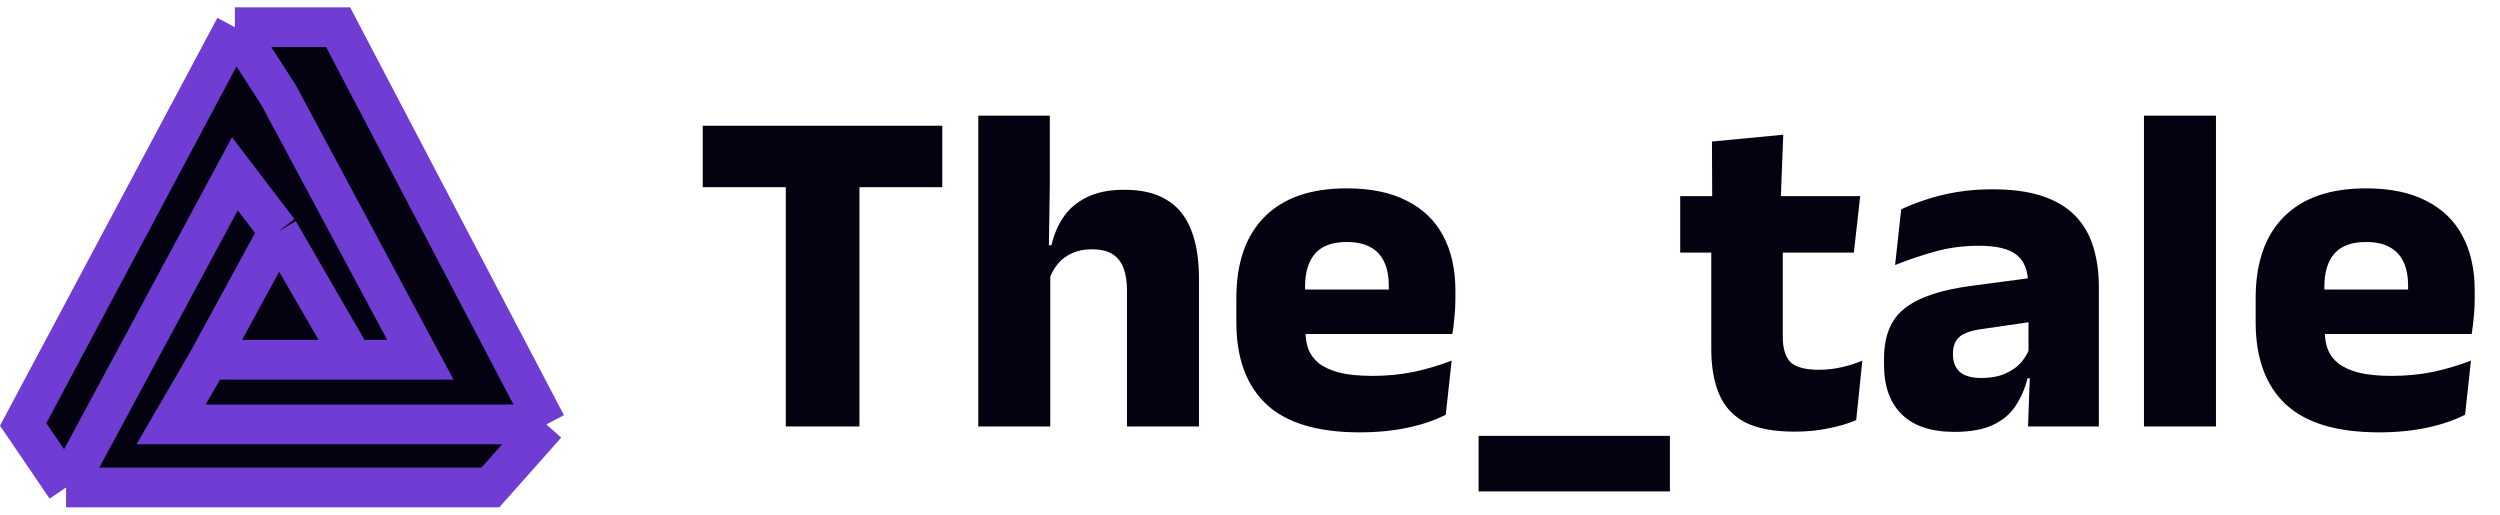 <svg width="170" height="35" viewBox="0 0 170 35" fill="none" xmlns="http://www.w3.org/2000/svg">
<g clip-path="url(#clip0_1_11)">
<path d="M37.152 28.861L33.345 33.149H4.491L1.576 28.861L15.973 1.851H22.993L37.152 28.861Z" fill="#040110"/>
<path d="M14.188 24.461H24.005M14.188 24.461L18.948 15.718M14.188 24.461L11.63 28.861H37.152M24.005 24.461L18.948 15.718M24.005 24.461H28.585L18.948 6.473L15.973 1.851M18.948 15.718L15.973 11.82L4.491 33.149M37.152 28.861L33.345 33.149H4.491M37.152 28.861L22.993 1.851H15.973M15.973 1.851L1.576 28.861L4.491 33.149" stroke="#6F3DD4" stroke-width="2.702"/>
</g>
<path d="M53.434 29V9.512H58.442V29H53.434ZM47.786 12.728V8.552H64.074V12.728H47.786ZM76.635 29V19.752C76.635 19.176 76.561 18.68 76.411 18.264C76.262 17.837 76.011 17.512 75.659 17.288C75.318 17.064 74.838 16.952 74.219 16.952C73.718 16.952 73.275 17.043 72.891 17.224C72.507 17.395 72.187 17.635 71.931 17.944C71.686 18.243 71.494 18.584 71.355 18.968L70.363 16.68H71.499C71.659 15.965 71.931 15.325 72.315 14.76C72.699 14.195 73.227 13.747 73.899 13.416C74.582 13.075 75.435 12.904 76.459 12.904C77.632 12.904 78.593 13.133 79.339 13.592C80.086 14.04 80.635 14.712 80.987 15.608C81.35 16.504 81.531 17.624 81.531 18.968V29H76.635ZM66.523 29V7.864H71.387V12.568L71.307 17.752L71.419 18.136V29H66.523ZM92.456 29.4C89.597 29.4 87.486 28.765 86.12 27.496C84.755 26.216 84.072 24.355 84.072 21.912V20.28C84.072 17.869 84.712 16.024 85.992 14.744C87.272 13.453 89.133 12.808 91.576 12.808C93.219 12.808 94.584 13.091 95.672 13.656C96.771 14.211 97.592 15.005 98.136 16.04C98.691 17.075 98.968 18.317 98.968 19.768V20.296C98.968 20.701 98.947 21.117 98.904 21.544C98.872 21.96 98.824 22.349 98.76 22.712H94.344C94.387 22.093 94.413 21.512 94.424 20.968C94.435 20.413 94.44 19.912 94.44 19.464C94.44 18.813 94.339 18.269 94.136 17.832C93.933 17.384 93.619 17.043 93.192 16.808C92.776 16.573 92.237 16.456 91.576 16.456C90.595 16.456 89.875 16.723 89.416 17.256C88.968 17.779 88.744 18.525 88.744 19.496V20.936L88.776 21.464V22.584C88.776 22.989 88.84 23.373 88.968 23.736C89.107 24.099 89.341 24.419 89.672 24.696C90.013 24.963 90.478 25.176 91.064 25.336C91.662 25.485 92.419 25.56 93.336 25.56C94.307 25.56 95.24 25.469 96.136 25.288C97.032 25.096 97.891 24.84 98.712 24.52L98.312 28.2C97.587 28.573 96.728 28.867 95.736 29.08C94.744 29.293 93.651 29.4 92.456 29.4ZM86.664 22.712V19.688H97.768V22.712H86.664ZM100.545 33.416V29.64H113.553V33.416H100.545ZM122.03 29.352C120.633 29.352 119.518 29.144 118.686 28.728C117.865 28.301 117.273 27.667 116.91 26.824C116.547 25.981 116.366 24.941 116.366 23.704V14.92H121.23V22.92C121.23 23.688 121.401 24.253 121.742 24.616C122.094 24.968 122.745 25.144 123.694 25.144C124.217 25.144 124.734 25.085 125.246 24.968C125.758 24.851 126.222 24.701 126.638 24.52L126.222 28.568C125.678 28.803 125.049 28.989 124.334 29.128C123.63 29.277 122.862 29.352 122.03 29.352ZM114.254 17.176V13.336H126.494L126.062 17.176H114.254ZM116.43 13.688L116.414 9.624L121.262 9.16L121.086 13.688H116.43ZM137.906 29L138.05 25.064L137.938 24.824V19.912L137.906 19.272C137.906 18.397 137.65 17.752 137.138 17.336C136.626 16.92 135.767 16.712 134.562 16.712C133.506 16.712 132.503 16.845 131.554 17.112C130.605 17.379 129.709 17.683 128.866 18.024L129.282 14.232C129.783 13.997 130.343 13.779 130.962 13.576C131.591 13.363 132.285 13.192 133.042 13.064C133.799 12.936 134.61 12.872 135.474 12.872C136.85 12.872 138.002 13.032 138.93 13.352C139.858 13.672 140.599 14.125 141.154 14.712C141.709 15.299 142.109 16.003 142.354 16.824C142.599 17.635 142.722 18.531 142.722 19.512V29H137.906ZM132.898 29.368C131.33 29.368 130.141 28.973 129.33 28.184C128.519 27.395 128.114 26.269 128.114 24.808V24.376C128.114 22.829 128.589 21.688 129.538 20.952C130.498 20.205 132.018 19.699 134.098 19.432L138.322 18.872L138.61 21.816L134.866 22.36C134.109 22.456 133.575 22.632 133.266 22.888C132.957 23.144 132.802 23.523 132.802 24.024V24.136C132.802 24.616 132.957 25 133.266 25.288C133.575 25.565 134.071 25.704 134.754 25.704C135.351 25.704 135.863 25.613 136.29 25.432C136.727 25.251 137.085 25.016 137.362 24.728C137.639 24.429 137.847 24.099 137.986 23.736L138.674 25.72H137.874C137.703 26.403 137.437 27.021 137.074 27.576C136.722 28.131 136.21 28.568 135.538 28.888C134.866 29.208 133.986 29.368 132.898 29.368ZM145.789 29V7.864H150.685V29H145.789ZM161.769 29.4C158.91 29.4 156.798 28.765 155.433 27.496C154.067 26.216 153.385 24.355 153.385 21.912V20.28C153.385 17.869 154.025 16.024 155.305 14.744C156.585 13.453 158.446 12.808 160.889 12.808C162.531 12.808 163.897 13.091 164.985 13.656C166.083 14.211 166.905 15.005 167.449 16.04C168.003 17.075 168.281 18.317 168.281 19.768V20.296C168.281 20.701 168.259 21.117 168.217 21.544C168.185 21.96 168.137 22.349 168.073 22.712H163.657C163.699 22.093 163.726 21.512 163.737 20.968C163.747 20.413 163.753 19.912 163.753 19.464C163.753 18.813 163.651 18.269 163.449 17.832C163.246 17.384 162.931 17.043 162.505 16.808C162.089 16.573 161.55 16.456 160.889 16.456C159.907 16.456 159.187 16.723 158.729 17.256C158.281 17.779 158.057 18.525 158.057 19.496V20.936L158.089 21.464V22.584C158.089 22.989 158.153 23.373 158.281 23.736C158.419 24.099 158.654 24.419 158.985 24.696C159.326 24.963 159.79 25.176 160.377 25.336C160.974 25.485 161.731 25.56 162.649 25.56C163.619 25.56 164.553 25.469 165.449 25.288C166.345 25.096 167.203 24.84 168.025 24.52L167.625 28.2C166.899 28.573 166.041 28.867 165.049 29.08C164.057 29.293 162.963 29.4 161.769 29.4ZM155.977 22.712V19.688H167.081V22.712H155.977Z" fill="#040110"/>
<defs>
<clipPath id="clip0_1_11">
<rect width="38.954" height="34" fill="white" transform="translate(0 0.5)"/>
</clipPath>
</defs>
</svg>
